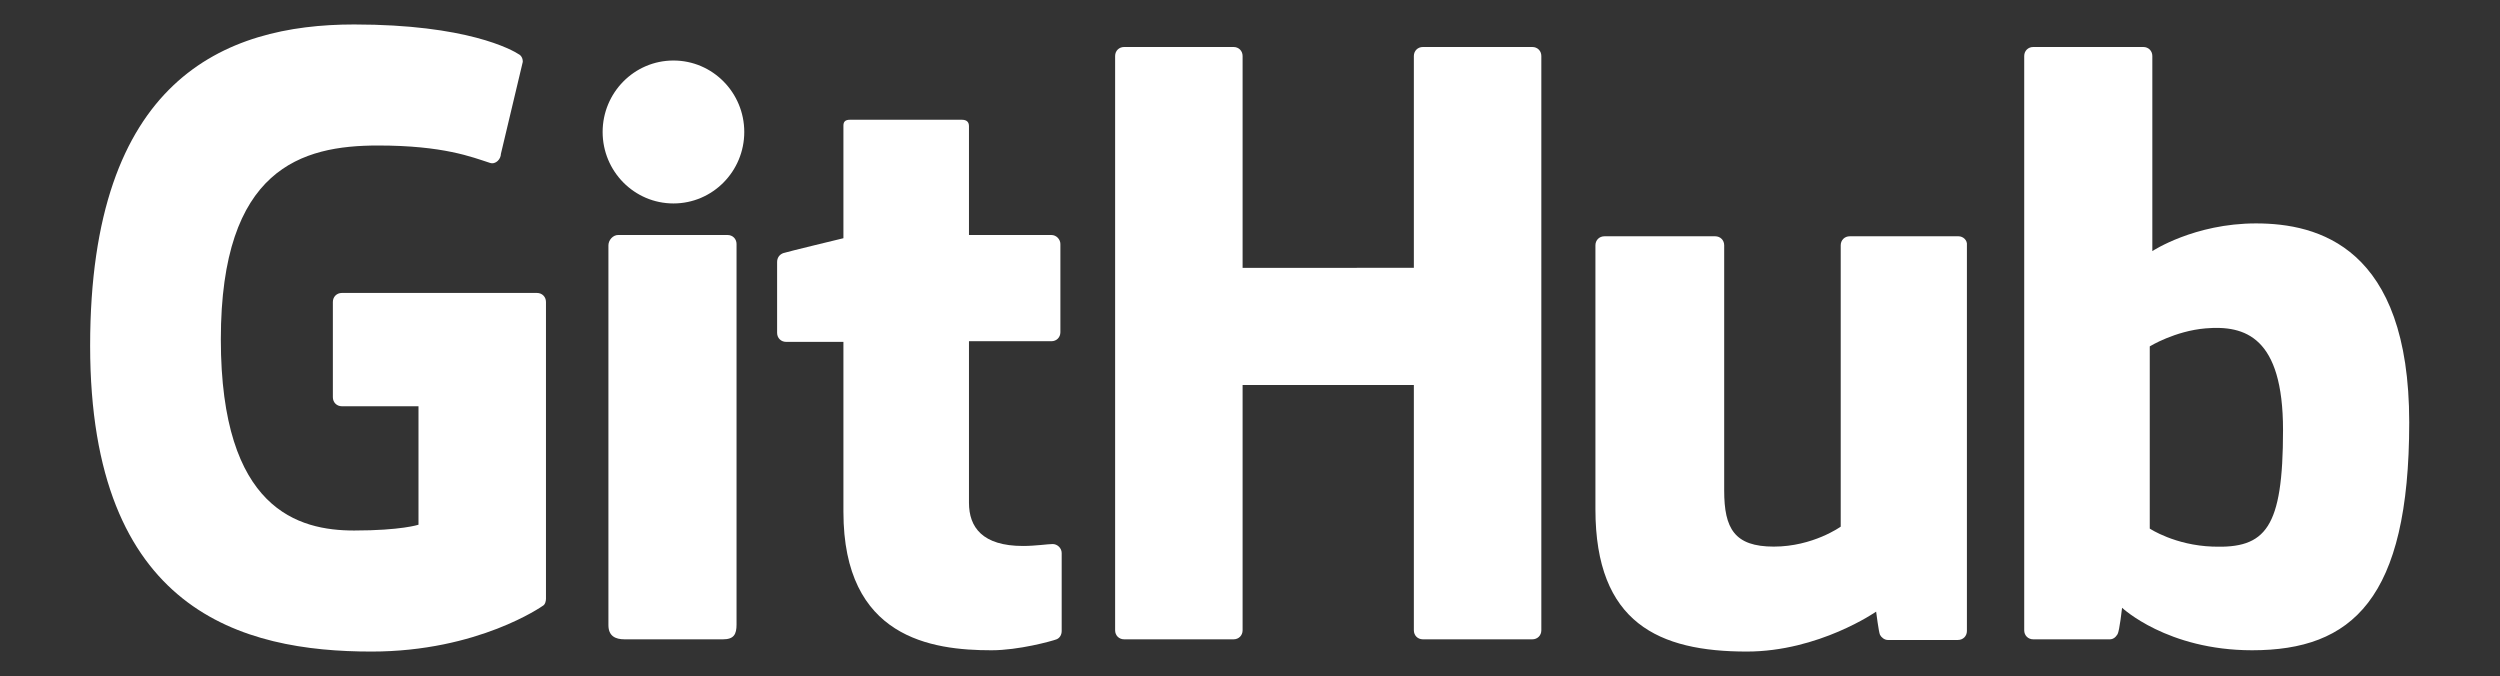 <?xml version="1.0" encoding="utf-8"?>
<svg version="1.1" id="Layer_1" xmlns="http://www.w3.org/2000/svg" xmlns:xlink="http://www.w3.org/1999/xlink" x="0px" y="0px" viewBox="0 0 388.3 105">
        

        <rect x="0" y="0" width="388.3" height="105" fill="#333333" stroke="none"/>
        

        <path
          id="logo1"  
          fill="white"
          d="M83.4,45.5H53.1c-0.8,0-1.4,0.6-1.4,1.4v14.8c0,0.8,0.6,1.4,1.4,1.4H65v18.4c0,0-2.7,0.9-10,0.9
          c-8.6,0-20.7-3.2-20.7-29.7c0-26.6,12.6-30.1,24.4-30.1c10.2,0,14.6,1.8,17.4,2.7c0.9,0.3,1.7-0.6,1.7-1.4l3.4-14.3
          c0-0.4-0.1-0.8-0.5-1.1C79.5,7.7,72.5,3.8,55,3.8C34.8,3.8,14,12.4,14,53.7c0,41.3,23.7,47.5,43.7,47.5c16.6,0,26.6-7.1,26.6-7.1
          c0.4-0.2,0.5-0.8,0.5-1.1V46.9C84.8,46.1,84.2,45.5,83.4,45.5z"
        />
        <path
          id="logo1"
          fill="white"
          d="M239.4,8.7c0-0.8-0.6-1.4-1.4-1.4h-17c-0.8,0-1.4,0.6-1.4,1.4c0,0,0,32.9,0,32.9H193V8.7c0-0.8-0.6-1.4-1.4-1.4
          h-17c-0.8,0-1.4,0.6-1.4,1.4v89.2c0,0.8,0.6,1.4,1.4,1.4h17c0.8,0,1.4-0.6,1.4-1.4V59.8h26.6c0,0,0,38.1,0,38.1
          c0,0.8,0.6,1.4,1.4,1.4H238c0.8,0,1.4-0.6,1.4-1.4V8.7z"
        />
        <g>
          <g>
            <path
              id="logo1"
              fill="white"
              d="M115.6,20.5c0-6.1-4.9-11.1-11-11.1c-6.1,0-11,5-11,11.1c0,6.1,4.9,11.1,11,11.1
              C110.7,31.6,115.6,26.6,115.6,20.5z"
            />
            <path  
              id="logo1"
              fill="white"
              d="M114.4,79.1c0-2.3,0-41.2,0-41.2c0-0.8-0.6-1.4-1.4-1.4H96c-0.8,0-1.5,0.8-1.5,1.6c0,0,0,49.5,0,59
              c0,1.7,1.1,2.2,2.5,2.2c0,0,7.3,0,15.3,0c1.7,0,2.1-0.8,2.1-2.3C114.4,93.9,114.4,81.5,114.4,79.1z"
            />
          </g>
        </g>
        <path
          id="logo1"
          fill="white"
          d="M304.2,36.7h-16.9c-0.8,0-1.4,0.6-1.4,1.4v43.7c0,0-4.3,3.1-10.4,3.1c-6.1,0-7.7-2.8-7.7-8.7c0-6,0-38.1,0-38.1
          c0-0.8-0.6-1.4-1.4-1.4h-17.2c-0.8,0-1.4,0.6-1.4,1.4c0,0,0,23.3,0,41c0,17.7,9.9,22.1,23.5,22.1c11.2,0,20.1-6.2,20.1-6.2
          s0.4,3.2,0.6,3.6c0.2,0.4,0.7,0.8,1.2,0.8l10.9,0c0.8,0,1.4-0.6,1.4-1.4l0-59.9C305.6,37.3,304.9,36.7,304.2,36.7z"
        />
        <path
          id="logo1"
          fill="white"
          d="M350.4,34.7c-9.6,0-16.1,4.3-16.1,4.3V8.7c0-0.8-0.6-1.4-1.4-1.4h-17.1c-0.8,0-1.4,0.6-1.4,1.4v89.2
          c0,0.8,0.6,1.4,1.4,1.4c0,0,11.9,0,11.9,0c0.5,0,0.9-0.3,1.2-0.8c0.3-0.5,0.7-4.1,0.7-4.1s7,6.6,20.2,6.6c15.5,0,24.4-7.9,24.4-35.4
          C374.2,38.3,360,34.7,350.4,34.7z M343.7,84.9c-5.9-0.2-9.8-2.8-9.8-2.8V53.8c0,0,3.9-2.4,8.7-2.8c6.1-0.5,12,1.3,12,15.8
          C354.6,82.1,351.9,85.2,343.7,84.9z"
        />
        <path
          id="logo1"
          fill="white"
          d="M163.3,36.5h-12.8c0,0,0-16.9,0-16.9c0-0.6-0.3-1-1.1-1H132c-0.7,0-1,0.3-1,0.9v17.5c0,0-8.7,2.1-9.3,2.3
          c-0.6,0.2-1,0.7-1,1.4v11c0,0.8,0.6,1.4,1.4,1.4h8.9c0,0,0,11.5,0,26.4c0,19.6,13.7,21.5,23,21.5c4.2,0,9.3-1.4,10.1-1.7
          c0.5-0.2,0.8-0.7,0.8-1.3l0-12.1c0-0.8-0.7-1.4-1.4-1.4c-0.7,0-2.7,0.3-4.6,0.3c-6.3,0-8.4-2.9-8.4-6.7c0-3.8,0-25.1,0-25.1h12.8
          c0.8,0,1.4-0.6,1.4-1.4V37.9C164.7,37.2,164.1,36.5,163.3,36.5z"
        />
      </svg>